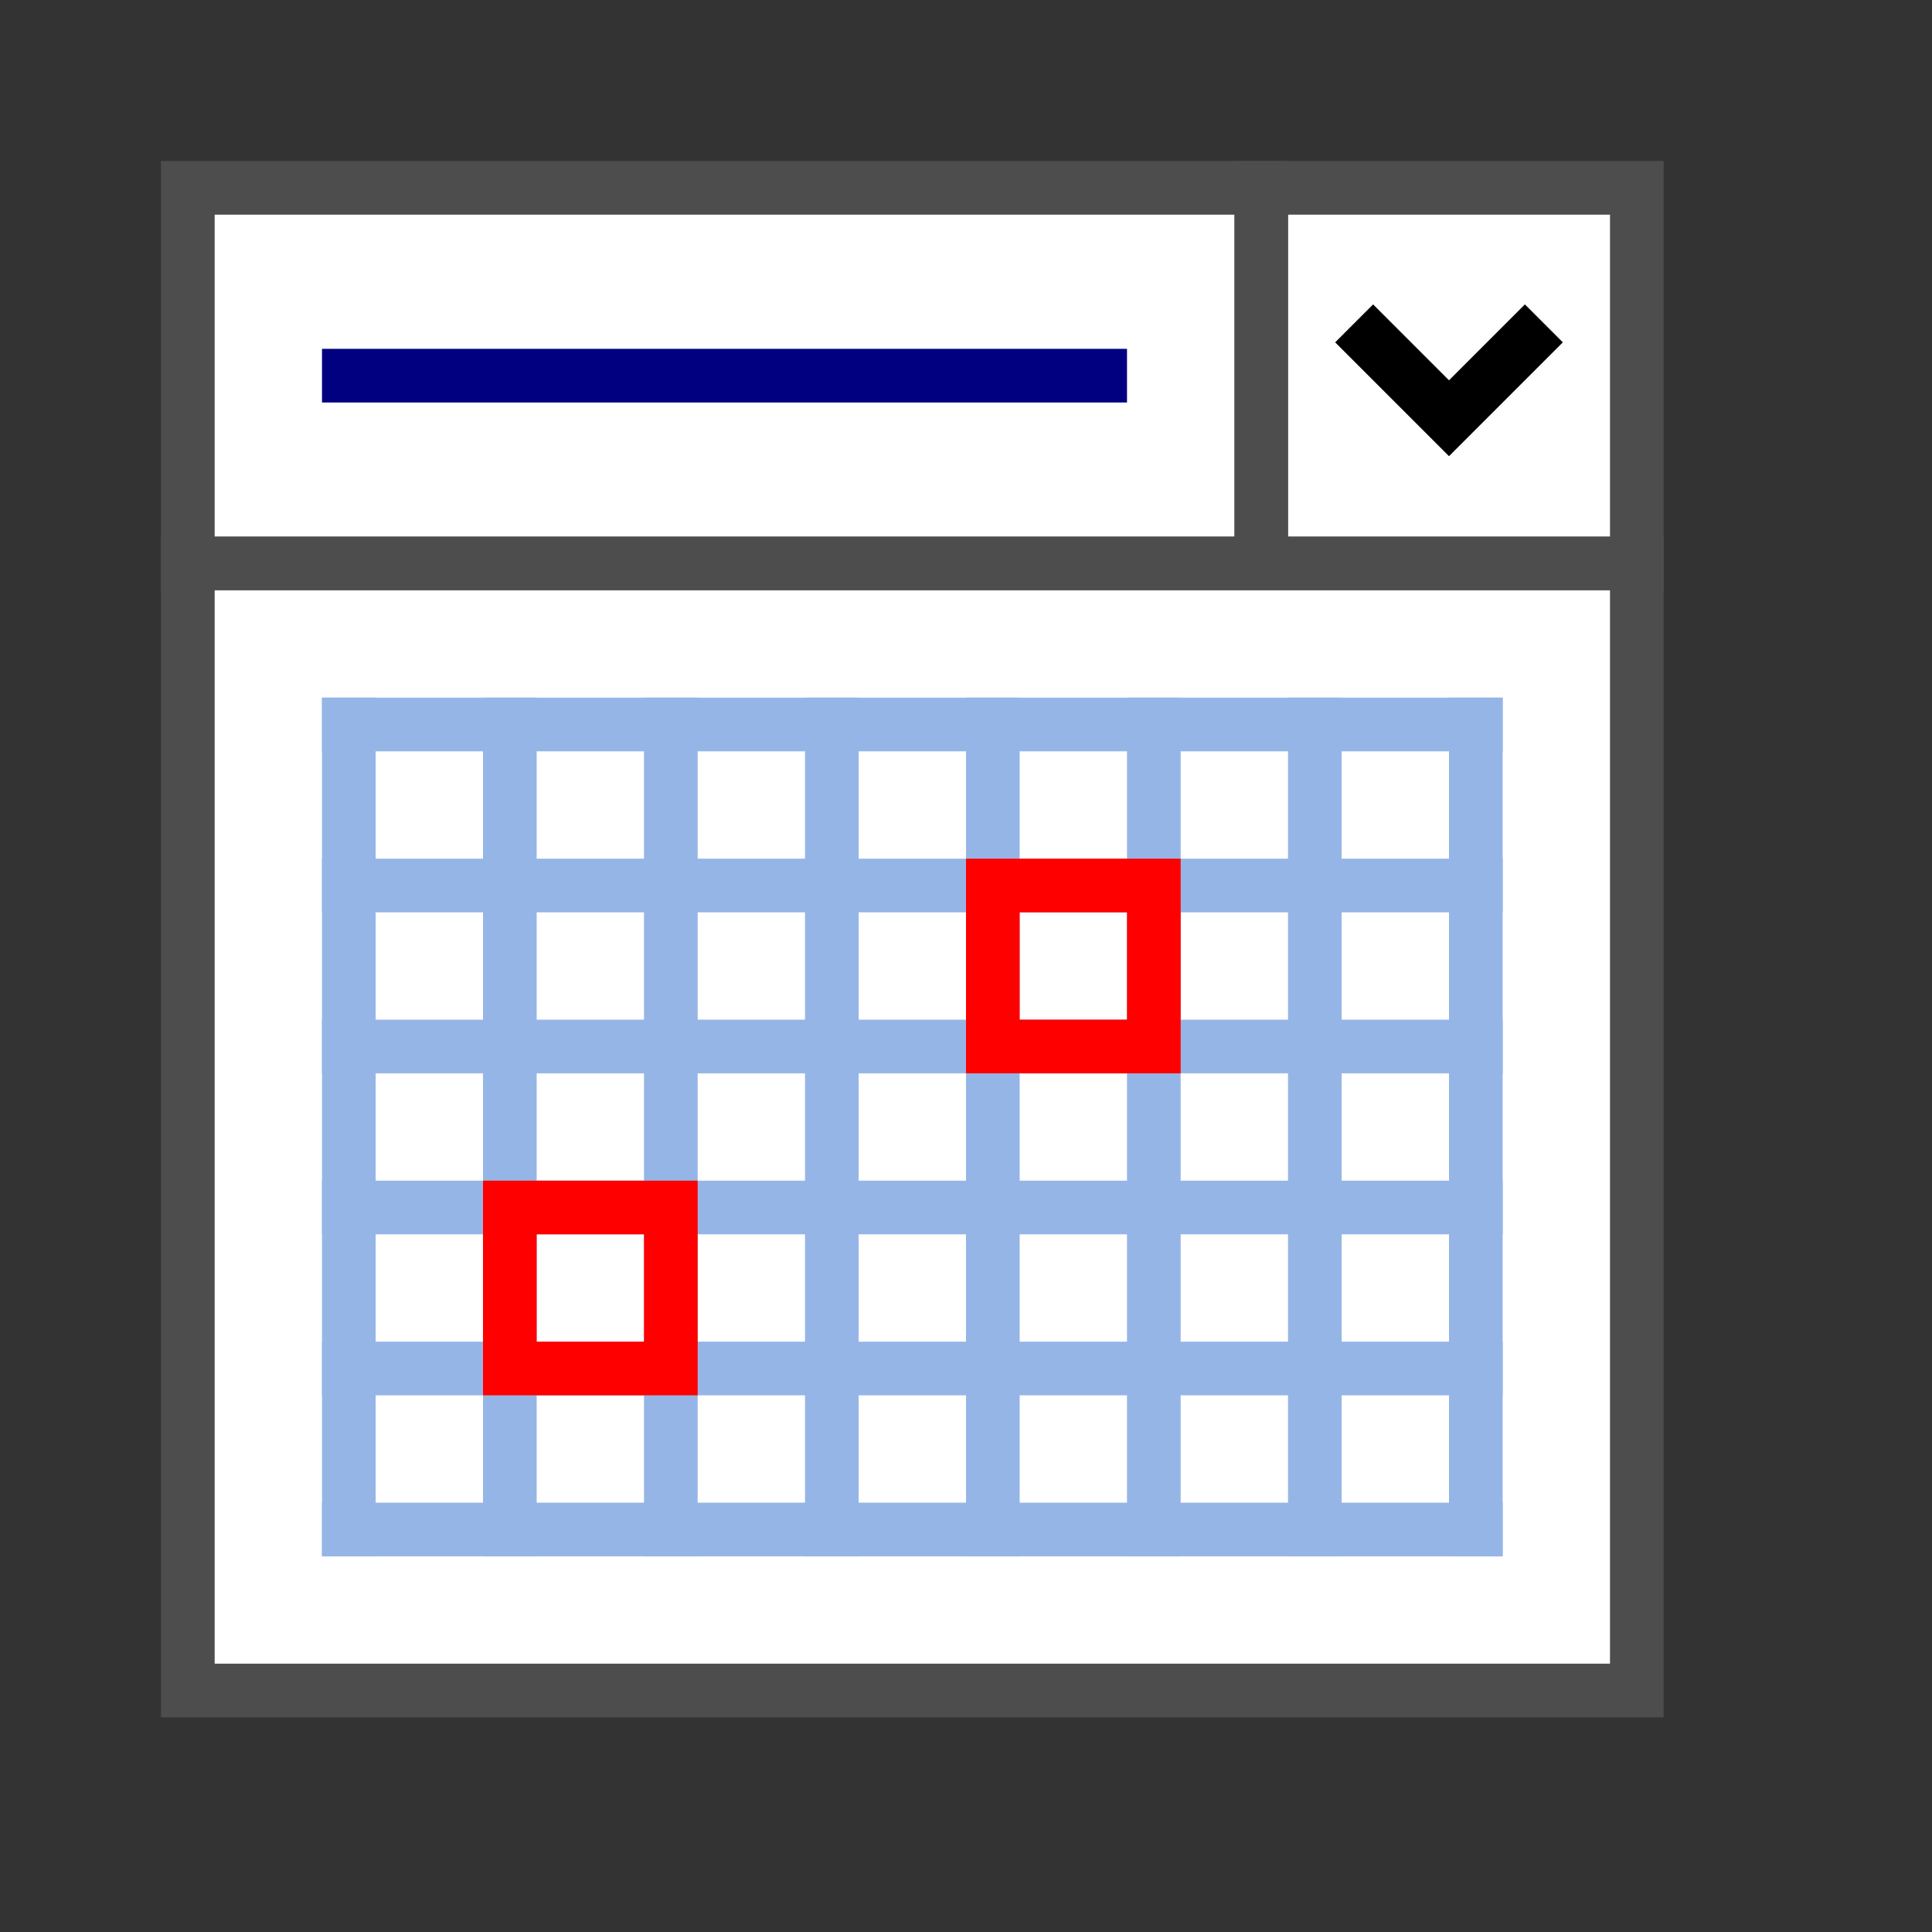 <?xml version="1.0" encoding="UTF-8" standalone="no"?>
<!-- Created with Inkscape (http://www.inkscape.org/) -->

<svg
   xmlns:dc="http://purl.org/dc/elements/1.1/"
   xmlns:cc="http://creativecommons.org/ns#"
   xmlns:rdf="http://www.w3.org/1999/02/22-rdf-syntax-ns#"
   xmlns:svg="http://www.w3.org/2000/svg"
   xmlns="http://www.w3.org/2000/svg"
   xmlns:sodipodi="http://sodipodi.sourceforge.net/DTD/sodipodi-0.dtd"
   xmlns:inkscape="http://www.inkscape.org/namespaces/inkscape"
   width="36"
   height="36"
   viewBox="0 0 36 36"
   id="svg4225"
   version="1.1"
   inkscape:version="0.92.2 (5c3e80d, 2017-08-06)"
   sodipodi:docname="TDateTimePicker_150.svg"
   inkscape:export-filename="TDateTimePicker_150.png"
   inkscape:export-xdpi="96"
   inkscape:export-ydpi="96">
  <rect x="0" y="0" width="36" height="36" fill="#333333" stroke="none"/>
  <defs
     id="defs4227" />
  <sodipodi:namedview
     id="base"
     pagecolor="#ffffff"
     bordercolor="#666666"
     borderopacity="1.0"
     inkscape:pageopacity="0.0"
     inkscape:pageshadow="2"
     inkscape:zoom="15.775236"
     inkscape:cx="23.717044"
     inkscape:cy="14.035998"
     inkscape:document-units="px"
     inkscape:current-layer="layer1"
     showgrid="true"
     inkscape:snap-bbox="true"
     inkscape:bbox-paths="true"
     inkscape:bbox-nodes="true"
     inkscape:snap-bbox-edge-midpoints="true"
     inkscape:snap-bbox-midpoints="true"
     inkscape:object-paths="true"
     inkscape:snap-intersection-paths="true"
     inkscape:object-nodes="true"
     inkscape:snap-smooth-nodes="true"
     inkscape:snap-midpoints="true"
     inkscape:snap-object-midpoints="true"
     inkscape:snap-center="true"
     units="px"
     inkscape:window-width="1920"
     inkscape:window-height="1137"
     inkscape:window-x="-8"
     inkscape:window-y="-8"
     inkscape:window-maximized="1"
     showguides="true"
     inkscape:guide-bbox="true"
     inkscape:snap-grids="true">
    <inkscape:grid
       type="xygrid"
       id="grid4241"
       spacingx="0.5"
       spacingy="0.5"
       empspacing="2" />
  </sodipodi:namedview>
  <g
     inkscape:label="Ebene 1"
     inkscape:groupmode="layer"
     id="layer1"
     transform="translate(0,-1016.362)">
    <rect
       style="opacity:1;fill:#ffffff;fill-opacity:1;stroke:#4d4d4d;stroke-width:1;stroke-miterlimit:4;stroke-dasharray:none;stroke-dashoffset:0;stroke-opacity:1;paint-order:normal"
       id="rect850-8"
       width="7"
       height="7"
       x="23.5"
       y="1019.862" />
    <rect
       y="1019.862"
       x="3.5"
       height="7"
       width="20"
       id="rect852-2"
       style="opacity:1;fill:#ffffff;fill-opacity:1;stroke:#4d4d4d;stroke-width:1;stroke-miterlimit:4;stroke-dasharray:none;stroke-dashoffset:0;stroke-opacity:1;paint-order:normal" />
    <rect
       style="opacity:1;fill:#ffffff;fill-opacity:1;stroke:#4d4d4d;stroke-width:1;stroke-miterlimit:4;stroke-dasharray:none;stroke-dashoffset:0;stroke-opacity:1;paint-order:normal"
       id="rect833-9"
       width="27"
       height="21"
       x="3.5"
       y="1026.862" />
    <path
       inkscape:connector-curvature="0"
       id="path855-6"
       d="M 6,1023.362 H 21"
       style="fill:#000080;fill-rule:evenodd;stroke:#000080;stroke-width:1px;stroke-linecap:butt;stroke-linejoin:miter;stroke-opacity:1;fill-opacity:1" />
    <path
       style="fill:#000000;fill-opacity:1;fill-rule:evenodd;stroke:none;stroke-width:1px;stroke-linecap:butt;stroke-linejoin:miter;stroke-opacity:1"
       d="m 24.879,1022.741 2.121,2.121 2.121,-2.121 -0.707,-0.707 L 27,1023.448 l -1.414,-1.414 z"
       id="path852-2"
       inkscape:connector-curvature="0" />
    <path
       style="fill:none;fill-rule:evenodd;stroke:#96b5e7;stroke-width:1px;stroke-linecap:butt;stroke-linejoin:miter;stroke-opacity:1"
       d="M 6,1032.862 H 28"
       id="path836"
       inkscape:connector-curvature="0" />
    <path
       inkscape:connector-curvature="0"
       id="path838"
       d="M 6,1041.862 H 28"
       style="fill:none;fill-rule:evenodd;stroke:#96b5e7;stroke-width:1px;stroke-linecap:butt;stroke-linejoin:miter;stroke-opacity:1" />
    <path
       style="fill:none;fill-rule:evenodd;stroke:#96b5e7;stroke-width:1px;stroke-linecap:butt;stroke-linejoin:miter;stroke-opacity:1"
       d="M 6,1038.862 H 28"
       id="path840"
       inkscape:connector-curvature="0" />
    <path
       inkscape:connector-curvature="0"
       id="path844"
       d="m 6.5,1029.362 v 16"
       style="fill:none;fill-rule:evenodd;stroke:#96b5e7;stroke-width:1px;stroke-linecap:butt;stroke-linejoin:miter;stroke-opacity:1" />
    <path
       inkscape:connector-curvature="0"
       id="path842"
       d="M 6,1035.862 H 28"
       style="fill:none;fill-rule:evenodd;stroke:#96b5e7;stroke-width:1px;stroke-linecap:butt;stroke-linejoin:miter;stroke-opacity:1" />
    <path
       inkscape:connector-curvature="0"
       id="path846"
       d="M 6,1029.862 H 28"
       style="fill:none;fill-rule:evenodd;stroke:#96b5e7;stroke-width:1px;stroke-linecap:butt;stroke-linejoin:miter;stroke-opacity:1" />
    <path
       style="fill:none;fill-rule:evenodd;stroke:#96b5e7;stroke-width:1px;stroke-linecap:butt;stroke-linejoin:miter;stroke-opacity:1"
       d="m 9.5,1029.362 v 16"
       id="path848"
       inkscape:connector-curvature="0" />
    <path
       inkscape:connector-curvature="0"
       id="path850"
       d="m 12.5,1029.362 v 16"
       style="fill:none;fill-rule:evenodd;stroke:#96b5e7;stroke-width:1px;stroke-linecap:butt;stroke-linejoin:miter;stroke-opacity:1" />
    <path
       style="fill:none;fill-rule:evenodd;stroke:#96b5e7;stroke-width:1px;stroke-linecap:butt;stroke-linejoin:miter;stroke-opacity:1"
       d="m 15.5,1029.362 v 16"
       id="path852"
       inkscape:connector-curvature="0" />
    <path
       inkscape:connector-curvature="0"
       id="path854"
       d="m 18.5,1029.362 v 16"
       style="fill:none;fill-rule:evenodd;stroke:#96b5e7;stroke-width:1px;stroke-linecap:butt;stroke-linejoin:miter;stroke-opacity:1" />
    <path
       style="fill:none;fill-rule:evenodd;stroke:#96b5e7;stroke-width:1px;stroke-linecap:butt;stroke-linejoin:miter;stroke-opacity:1"
       d="m 21.5,1029.362 v 16"
       id="path856"
       inkscape:connector-curvature="0" />
    <path
       inkscape:connector-curvature="0"
       id="path858"
       d="m 24.5,1029.362 v 16"
       style="fill:none;fill-rule:evenodd;stroke:#96b5e7;stroke-width:1px;stroke-linecap:butt;stroke-linejoin:miter;stroke-opacity:1" />
    <path
       style="fill:none;fill-rule:evenodd;stroke:#ff0000;stroke-width:1px;stroke-linecap:butt;stroke-linejoin:miter;stroke-opacity:1"
       d="m 18.5,1032.862 h 3 v 3 h -3 z"
       id="path860"
       inkscape:connector-curvature="0" />
    <path
       inkscape:connector-curvature="0"
       id="path862"
       d="m 9.5,1038.862 h 3 v 3 h -3 z"
       style="fill:none;fill-rule:evenodd;stroke:#ff0000;stroke-width:1px;stroke-linecap:butt;stroke-linejoin:miter;stroke-opacity:1" />
    <path
       style="fill:none;fill-rule:evenodd;stroke:#96b5e7;stroke-width:1px;stroke-linecap:butt;stroke-linejoin:miter;stroke-opacity:1"
       d="M 6,1044.862 H 28"
       id="path901"
       inkscape:connector-curvature="0" />
    <path
       style="fill:none;fill-rule:evenodd;stroke:#96b5e7;stroke-width:1px;stroke-linecap:butt;stroke-linejoin:miter;stroke-opacity:1"
       d="m 27.5,1029.362 v 16"
       id="path903"
       inkscape:connector-curvature="0" />
  </g>
</svg>
